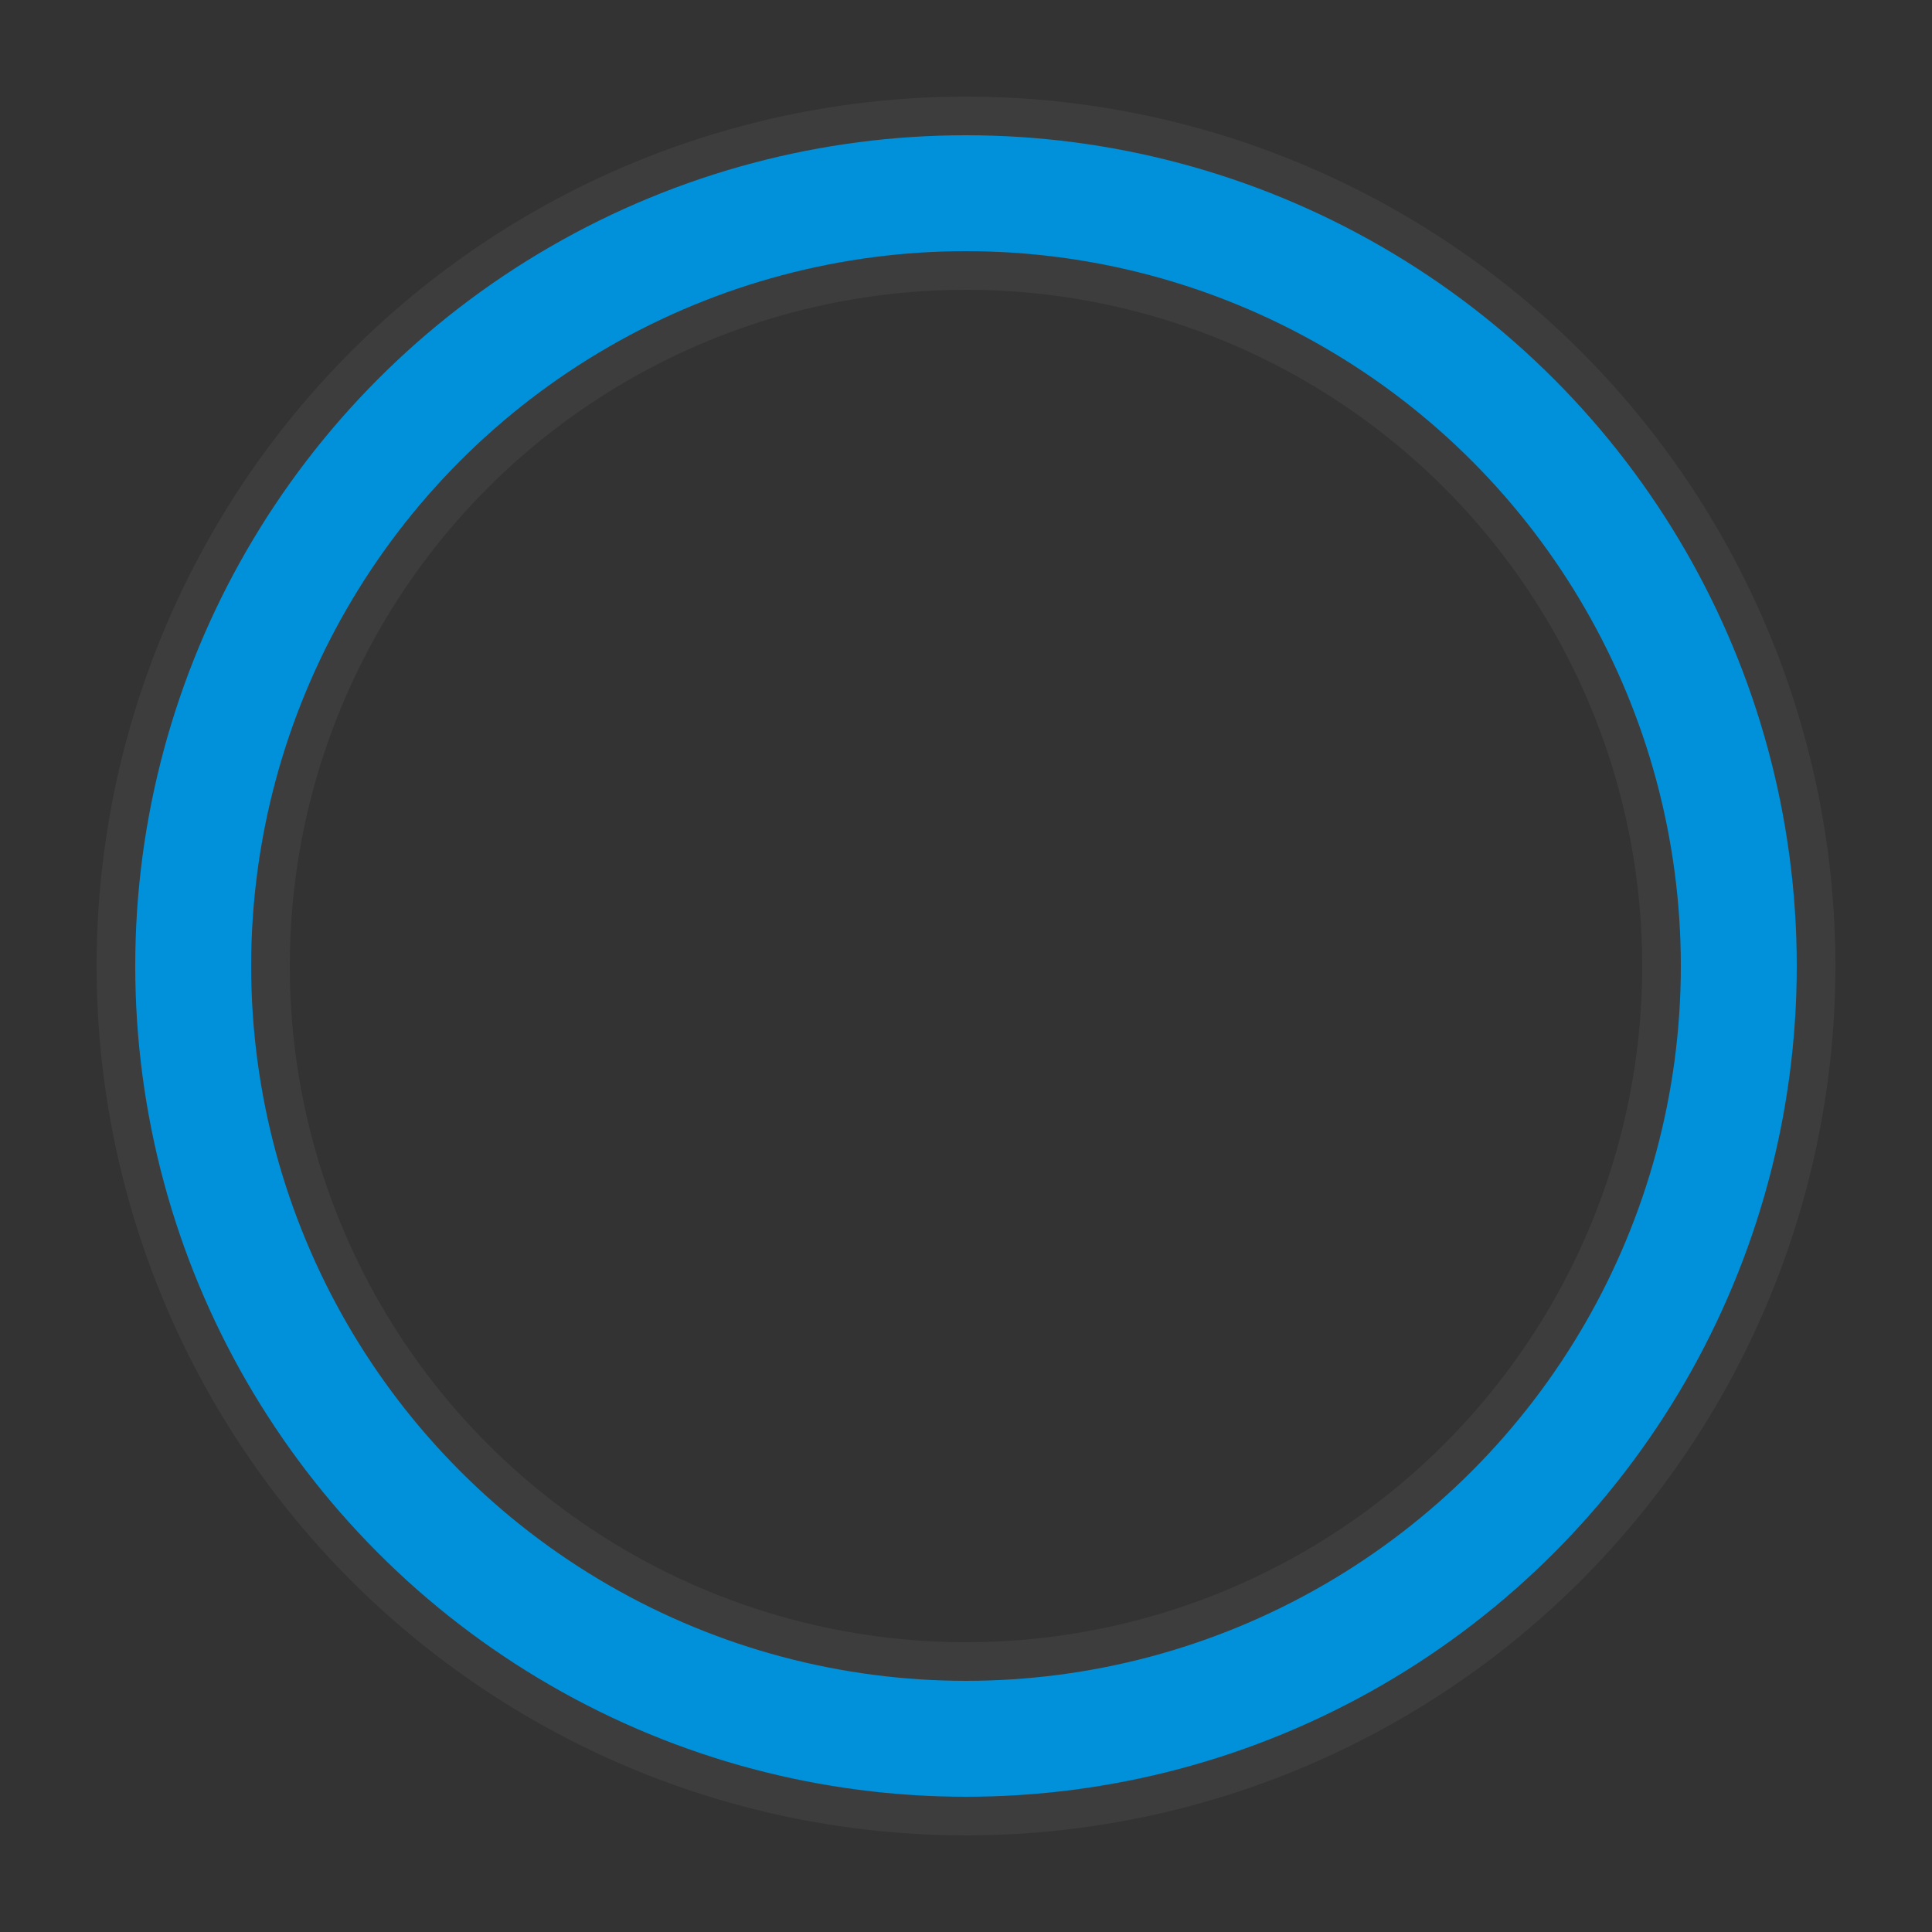 <svg width="160" height="160" xmlns="http://www.w3.org/2000/svg" viewBox="0 0 100 100" preserveAspectRatio="xMidYMid" class="uil-ring-alt"><rect x="0" y="0" width="100" height="100" fill="#333333" stroke="none"/><style>.ring-bg { stroke: rgba(255, 255, 255, 0.05); }</style><circle cx="50" cy="50" r="40" stroke="#333539" fill="none" stroke-width="10" stroke-linecap="round" class="ring-bg"/><circle cx="50" cy="50" r="40" stroke="#0091DA" fill="none" stroke-width="6" stroke-linecap="round"><animate attributeName="stroke-dashoffset" dur="2s" repeatCount="indefinite" from="0" to="502"/><animate attributeName="stroke-dasharray" dur="2s" repeatCount="indefinite" values="200.8 50.2;1 250;200.8 50.2"/></circle></svg>